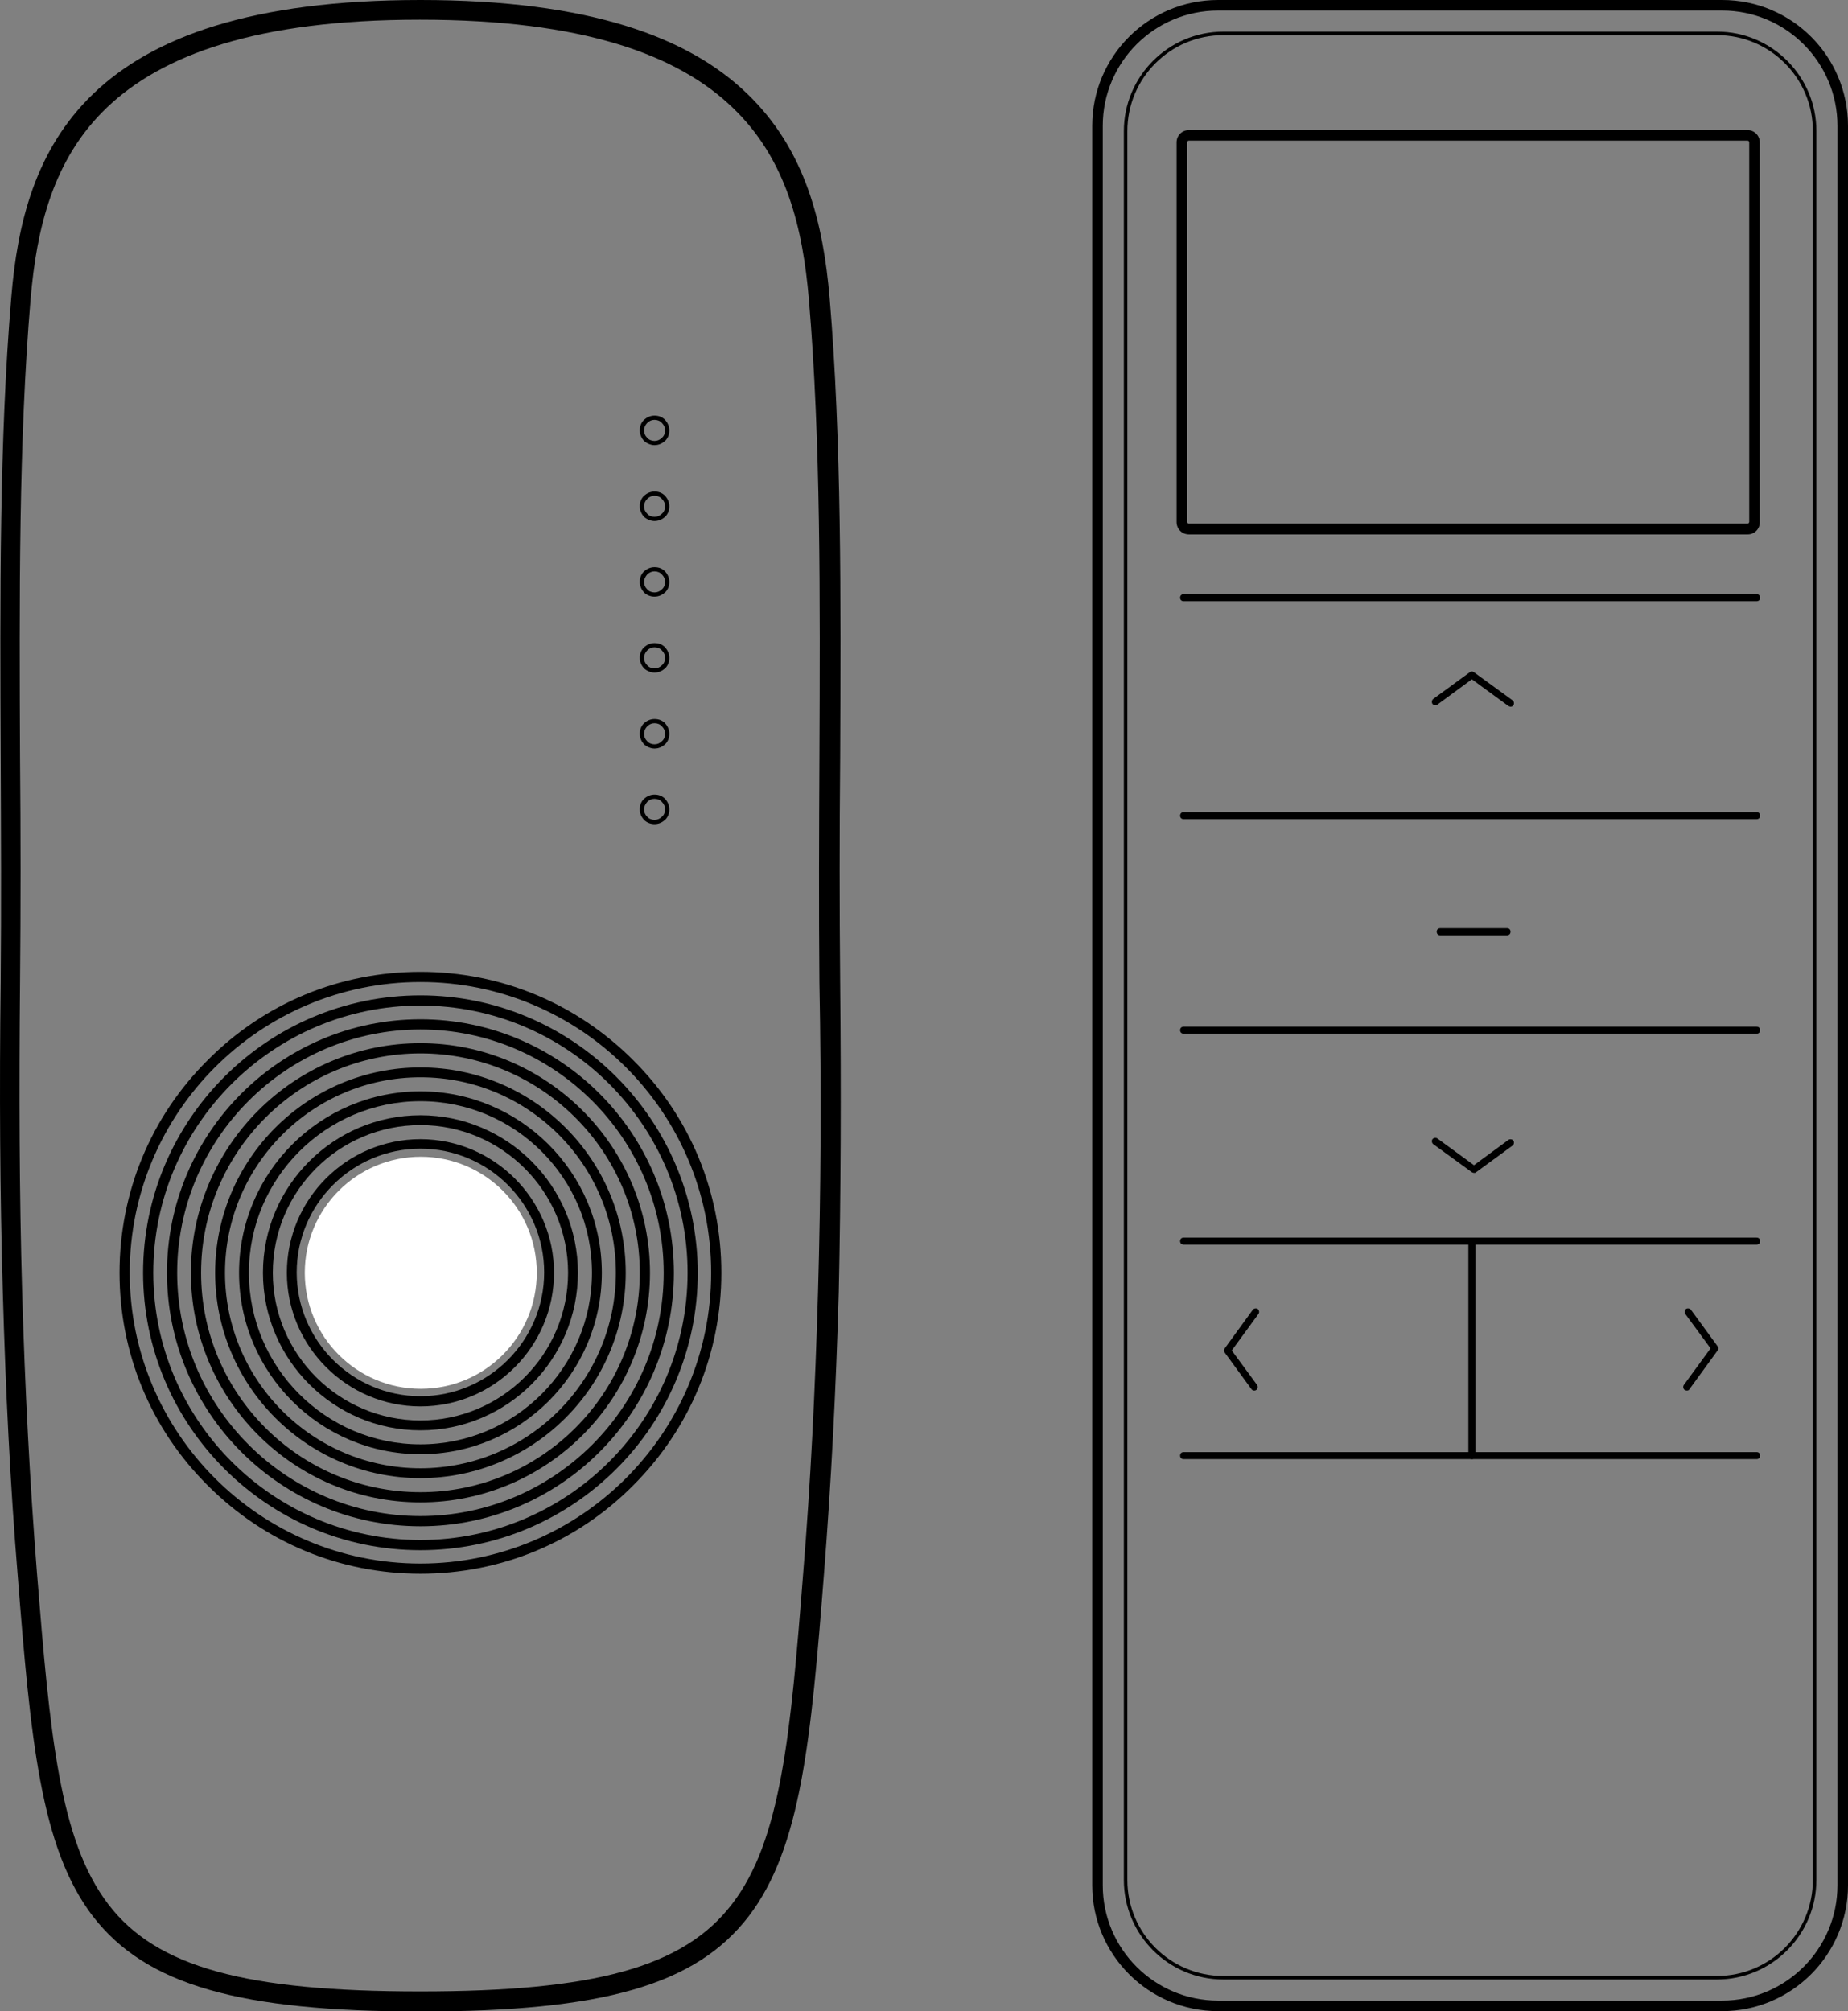 <?xml version="1.0" encoding="utf-8"?>
<!-- Generator: Adobe Illustrator 20.0.0, SVG Export Plug-In . SVG Version: 6.00 Build 0)  -->
<svg version="1.1" id="Layer_1" 
	xmlns="http://www.w3.org/2000/svg" 
	xmlns:xlink="http://www.w3.org/1999/xlink" x="0px" y="0px" viewBox="0 0 525.7 572" style="enable-background:new 0 0 599.4 1431;" xml:space="preserve" 
	xmlns:pulse="-">
	<rect x="0" y="0" width="525.7" height="572" fill="#808080" stroke="none"/>
	<style type="text/css">
	.st0{fill:none;}
	</style>
	<g>
		<path d="M119.6,276.4c-22.9,0-44.4,8.9-60.5,25.1C42.9,317.6,34,339.1,34,362s8.9,44.4,25.1,60.5c16.2,16.2,37.6,25.1,60.5,25.1
		s44.4-8.9,60.5-25.1c16.2-16.2,25.1-37.6,25.1-60.5s-8.9-44.4-25.1-60.5C163.9,285.3,142.4,276.4,119.6,276.4z M119.6,444.7
		c-45.6,0-82.7-37.1-82.7-82.7s37.1-82.7,82.7-82.7s82.7,37.1,82.7,82.7C202.3,407.6,165.2,444.7,119.6,444.7z"/>
		<path d="M119.6,324c-21,0-38,17.1-38,38s17.1,38,38,38c21,0,38-17.1,38-38S140.5,324,119.6,324z M119.6,397.1
		c-19.4,0-35.2-15.8-35.2-35.2s15.8-35.2,35.2-35.2s35.2,15.8,35.2,35.2S139,397.1,119.6,397.1z"/>
		<path d="M119.6,317.2c-24.7,0-44.8,20.1-44.8,44.8s20.1,44.8,44.8,44.8s44.8-20.1,44.8-44.8C164.4,337.3,144.3,317.2,119.6,317.2z
		 M119.6,404c-23.1,0-42-18.8-42-42s18.8-42,42-42c23.1,0,42,18.8,42,42S142.7,404,119.6,404z"/>
		<path d="M119.6,310.4C91.1,310.4,68,333.5,68,362s23.1,51.6,51.6,51.6s51.6-23.1,51.6-51.6S148,310.4,119.6,310.4z M119.6,410.8
		c-26.9,0-48.8-21.9-48.8-48.8s21.9-48.8,48.8-48.8s48.8,21.9,48.8,48.8C168.4,388.9,146.5,410.8,119.6,410.8z"/>
		<path d="M119.6,303.6c-32.2,0-58.4,26.2-58.4,58.4s26.2,58.4,58.4,58.4S178,394.2,178,362S151.8,303.6,119.6,303.6z M119.6,417.6
		c-30.7,0-55.6-25-55.6-55.6s24.9-55.6,55.6-55.6s55.6,24.9,55.6,55.6S150.2,417.6,119.6,417.6z"/>
		<path d="M119.6,296.7c-36,0-65.3,29.3-65.3,65.3s29.3,65.3,65.3,65.3s65.3-29.3,65.3-65.3S155.5,296.7,119.6,296.7z M119.6,424.4
		c-34.4,0-62.4-28-62.4-62.4s28-62.4,62.4-62.4s62.4,28,62.4,62.4S154,424.4,119.6,424.4z"/>
		<path d="M119.6,289.9c-39.7,0-72.1,32.3-72.1,72.1c0,39.7,32.3,72.1,72.1,72.1c39.7,0,72.1-32.3,72.1-72.1S159.3,289.9,119.6,289.9
		z M119.6,431.2c-38.1,0-69.2-31.1-69.2-69.2s31.1-69.2,69.2-69.2s69.2,31.1,69.2,69.2S157.7,431.2,119.6,431.2z"/>
		<path d="M119.6,283.1c-43.5,0-78.9,35.4-78.9,78.9s35.4,78.9,78.9,78.9s78.9-35.4,78.9-78.9C198.4,318.5,163,283.1,119.6,283.1z
		 M119.6,438c-41.9,0-76-34.1-76-76s34.1-76,76-76s76,34.1,76,76S161.5,438,119.6,438z"/>
		<path d="M239,279.5c-0.2-21.3-0.2-42.6,0-63.7c0.2-46,0.4-90.8-3-131.1c-1.8-20.9-6.7-42-23.5-58.1C195.9,10.6,167.7,0,119.6,0
		s-76.3,10.6-93,26.6S4.9,63.8,3.2,84.7c-3.4,40.2-3.2,85.1-3,131c0.1,21.1,0.2,42.5,0,63.7c-0.4,30.9-0.2,60.2,0.6,88.1
		c0.8,28,2.1,54.6,4.2,80.1c3.7,47.1,6.5,77.9,21.4,97.4c15.1,19.6,41.8,27.1,93.3,27.1s78.2-7.4,93.3-27.1
		c14.9-19.5,17.7-50.2,21.4-97.4c2-25.4,3.4-52,4.2-80.1C239.2,339.6,239.3,310.4,239,279.5z M232.7,367.4
		c-0.8,27.7-2.1,54.2-4.2,79.8c-3.6,46.1-6.3,76.3-20.3,94.4c-13.8,18-39.3,24.8-88.7,24.8s-75-6.8-88.7-24.8
		c-13.9-18.2-16.6-48.3-20.3-94.4c-2-25.5-3.4-52-4.2-79.8c-0.8-27.9-0.9-57-0.6-87.9c0.2-21.3,0.2-42.7,0-63.8
		c-0.2-45.8-0.4-90.3,3-130.6c1.7-19.8,6.2-39.7,21.7-54.5c15.6-14.9,42.5-25,89-25s73.4,10,89,25c15.5,14.8,20,34.7,21.7,54.5
		c3.4,40.2,3.2,84.8,3,130.6c-0.1,21.1-0.2,42.5,0,63.8C233.7,310.3,233.5,339.5,232.7,367.4z"/>
		<path d="M186.2,212.9c1.2,0,2.2-0.5,3-1.2c0.8-0.8,1.2-1.8,1.2-3s-0.5-2.2-1.2-3c-0.8-0.8-1.8-1.2-3-1.2s-2.2,0.5-3,1.2
		c-0.8,0.8-1.2,1.8-1.2,3s0.5,2.2,1.2,3C184,212.4,185.1,212.9,186.2,212.9z M184.1,206.6c0.6-0.6,1.3-0.9,2.1-0.9s1.6,0.3,2.1,0.9
		c0.6,0.6,0.9,1.3,0.9,2.1s-0.3,1.6-0.9,2.1c-0.6,0.6-1.3,0.9-2.1,0.9s-1.6-0.3-2.1-0.9c-0.6-0.6-0.9-1.3-0.9-2.1
		C183.2,207.9,183.6,207.1,184.1,206.6z"/>
		<path d="M186.2,191.3c1.2,0,2.2-0.5,3-1.2c0.8-0.8,1.2-1.8,1.2-3s-0.5-2.2-1.2-3c-0.8-0.8-1.8-1.2-3-1.2s-2.2,0.5-3,1.2
		c-0.8,0.8-1.2,1.8-1.2,3s0.5,2.2,1.2,3C184,190.8,185.1,191.3,186.2,191.3z M184.1,185c0.6-0.6,1.3-0.9,2.1-0.9s1.6,0.3,2.1,0.9
		c0.6,0.6,0.9,1.3,0.9,2.1s-0.3,1.6-0.9,2.1c-0.6,0.6-1.3,0.9-2.1,0.9s-1.6-0.3-2.1-0.9c-0.6-0.6-0.9-1.3-0.9-2.1
		C183.2,186.3,183.6,185.5,184.1,185z"/>
		<path d="M186.2,169.7c1.2,0,2.2-0.5,3-1.2c0.8-0.8,1.2-1.8,1.2-3s-0.5-2.2-1.2-3c-0.8-0.8-1.8-1.2-3-1.2s-2.2,0.5-3,1.2
		c-0.8,0.8-1.2,1.8-1.2,3s0.5,2.2,1.2,3C184,169.3,185.1,169.7,186.2,169.7z M184.1,163.4c0.6-0.6,1.3-0.9,2.1-0.9s1.6,0.3,2.1,0.9
		c0.6,0.6,0.9,1.3,0.9,2.1s-0.3,1.6-0.9,2.1c-0.6,0.6-1.3,0.9-2.1,0.9s-1.6-0.3-2.1-0.9c-0.6-0.6-0.9-1.3-0.9-2.1
		C183.2,164.7,183.6,164,184.1,163.4z"/>
		<path d="M186.2,148.2c1.2,0,2.2-0.5,3-1.2c0.8-0.8,1.2-1.8,1.2-3s-0.5-2.2-1.2-3c-0.8-0.8-1.8-1.2-3-1.2s-2.2,0.5-3,1.2
		c-0.8,0.8-1.2,1.8-1.2,3s0.5,2.2,1.2,3C184,147.7,185.1,148.2,186.2,148.2z M184.1,141.9c0.6-0.6,1.3-0.9,2.1-0.9s1.6,0.3,2.1,0.9
		c0.6,0.6,0.9,1.3,0.9,2.1s-0.3,1.6-0.9,2.1c-0.6,0.6-1.3,0.9-2.1,0.9s-1.6-0.3-2.1-0.9c-0.6-0.6-0.9-1.3-0.9-2.1
		C183.2,143.2,183.6,142.4,184.1,141.9z"/>
		<path d="M186.2,126.6c1.2,0,2.2-0.5,3-1.2c0.8-0.8,1.2-1.8,1.2-3s-0.5-2.2-1.2-3c-0.8-0.8-1.8-1.2-3-1.2s-2.2,0.5-3,1.2
		c-0.8,0.8-1.2,1.8-1.2,3s0.5,2.2,1.2,3C184,126.1,185.1,126.6,186.2,126.6z M184.1,120.3c0.6-0.6,1.3-0.9,2.1-0.9s1.6,0.3,2.1,0.9
		c0.6,0.6,0.9,1.3,0.9,2.1c0,0.8-0.3,1.6-0.9,2.1c-0.6,0.6-1.3,0.9-2.1,0.9s-1.6-0.3-2.1-0.9c-0.6-0.6-0.9-1.3-0.9-2.1
		C183.2,121.6,183.6,120.8,184.1,120.3z"/>
		<path d="M186.2,234.4c1.2,0,2.2-0.5,3-1.2c0.8-0.8,1.2-1.8,1.2-3s-0.5-2.2-1.2-3c-0.8-0.8-1.8-1.2-3-1.2s-2.2,0.5-3,1.2
		c-0.8,0.8-1.2,1.8-1.2,3s0.5,2.2,1.2,3C184,234,185.1,234.4,186.2,234.4z M184.1,228.1c0.6-0.6,1.3-0.9,2.1-0.9s1.6,0.3,2.1,0.9
		c0.6,0.6,0.9,1.3,0.9,2.1s-0.3,1.6-0.9,2.1c-0.6,0.6-1.3,0.9-2.1,0.9s-1.6-0.3-2.1-0.9c-0.6-0.6-0.9-1.3-0.9-2.1
		S183.6,228.7,184.1,228.1z"/>

		<g>
			<circle pulse:cmd="idle" pulse:initial="true" fill="#fff" cx="119.7" cy="362" r="33"/>
		</g>
	</g>
	<g>
		<path d="M489.9,0H346.5c-19.8,0-35.8,16-35.8,35.8v500.4c0,19.7,16,35.8,35.8,35.8h143.4c19.7,0,35.8-16,35.8-35.8V35.8
		C525.7,16,509.7,0,489.9,0z M489.9,569H346.5c-18.1,0-32.8-14.7-32.8-32.8V35.8c0-18.1,14.7-32.8,32.8-32.8h143.4
		c18.1,0,32.8,14.7,32.8,32.8v500.4C522.7,554.3,508,569,489.9,569z"/>
		<path d="M488.4,563H348c-15.6,0-28.3-12.7-28.3-28.3V37.3C319.7,21.7,332.4,9,348,9h140.5c15.5,0,28.2,12.7,28.2,28.2v497.5
		C516.7,550.3,504,563,488.4,563z M348,10c-15.1,0-27.3,12.2-27.3,27.3v497.4c0,15.1,12.2,27.3,27.3,27.3h140.4
		c15.1,0,27.3-12.2,27.3-27.3V37.2c0-15-12.2-27.2-27.2-27.2H348z"/>
		<g>
			<path class="st0" d="M497.2,150.5h-159c-1.1,0-2-0.9-2-2v-108c0-1.1,0.9-2,2-2h158.9c1.1,0,2,0.9,2,2v107.9
			C499.2,149.6,498.3,150.5,497.2,150.5z"/>
			<path d="M497.2,152h-159c-2,0-3.5-1.6-3.5-3.5v-108c0-2,1.6-3.5,3.5-3.5h158.9c2,0,3.5,1.6,3.5,3.5v107.9
			C500.7,150.4,499.1,152,497.2,152z M338.2,40c-0.3,0-0.5,0.2-0.5,0.5v107.9c0,0.3,0.2,0.5,0.5,0.5h158.9c0.3,0,0.5-0.2,0.5-0.5
			V40.5c0-0.3-0.2-0.5-0.5-0.5H338.2z"/>
		</g>
		<path d="M499.7,171h-163c-0.6,0-1-0.4-1-1s0.4-1,1-1h163c0.6,0,1,0.4,1,1S500.3,171,499.7,171z"/>
		<path d="M499.7,233h-163c-0.6,0-1-0.4-1-1s0.4-1,1-1h163c0.6,0,1,0.4,1,1S500.3,233,499.7,233z"/>
		<path d="M499.7,294h-163c-0.6,0-1-0.4-1-1s0.4-1,1-1h163c0.6,0,1,0.4,1,1S500.3,294,499.7,294z"/>
		<path d="M499.7,354h-163c-0.6,0-1-0.4-1-1s0.4-1,1-1h163c0.6,0,1,0.4,1,1S500.3,354,499.7,354z"/>
		<path d="M499.7,415h-163c-0.6,0-1-0.4-1-1s0.4-1,1-1h163c0.6,0,1,0.4,1,1S500.3,415,499.7,415z"/>
		<path d="M418.7,415c-0.6,0-1-0.5-1-1v-61c0-0.6,0.4-1,1-1s1,0.5,1,1v61C419.7,414.5,419.3,415,418.7,415z"/>
		<path d="M428.7,266h-19c-0.6,0-1-0.4-1-1s0.4-1,1-1h19c0.6,0,1,0.4,1,1S429.3,266,428.7,266z"/>
		<path d="M429.7,201c-0.2,0-0.4-0.1-0.6-0.2l-10.4-7.6l-9.8,7.2c-0.4,0.3-1.1,0.2-1.4-0.2s-0.2-1.1,0.2-1.4l10.4-7.6
		c0.4-0.3,0.8-0.3,1.2,0l11,8c0.4,0.3,0.5,1,0.2,1.4C430.3,200.9,430,201,429.7,201z"/>
		<path d="M419.3,333.6c-0.2,0-0.4-0.1-0.6-0.2l-11-8c-0.4-0.3-0.5-1-0.2-1.4s1-0.5,1.4-0.2l10.4,7.6l9.8-7.2
		c0.4-0.3,1.1-0.2,1.4,0.2c0.3,0.4,0.2,1.1-0.2,1.4l-10.4,7.6C419.8,333.6,419.6,333.6,419.3,333.6z"/>
		<path d="M356.8,395.5c-0.3,0-0.6-0.1-0.8-0.4l-7.6-10.4c-0.3-0.4-0.3-0.8,0-1.2l8-11c0.3-0.4,1-0.5,1.4-0.2s0.5,1,0.2,1.4
		l-7.6,10.4l7.2,9.8c0.3,0.4,0.2,1.1-0.2,1.4C357.3,395.4,357.1,395.5,356.8,395.5z"/>
		<path d="M479.8,395.5c-0.2,0-0.4-0.1-0.6-0.2c-0.4-0.3-0.5-1-0.2-1.4l7.6-10.4l-7.2-9.8c-0.3-0.4-0.2-1.1,0.2-1.4s1.1-0.2,1.4,0.2
		l7.6,10.4c0.3,0.4,0.3,0.8,0,1.2l-8,11C480.5,395.4,480.2,395.5,479.8,395.5z"/>

		<g>
			<circle pulse:cmd="idle" pulse:initial="true" fill="transparent" cx="419.7" cy="262.5" r="29"/>
		</g>
	</g>
</svg>
